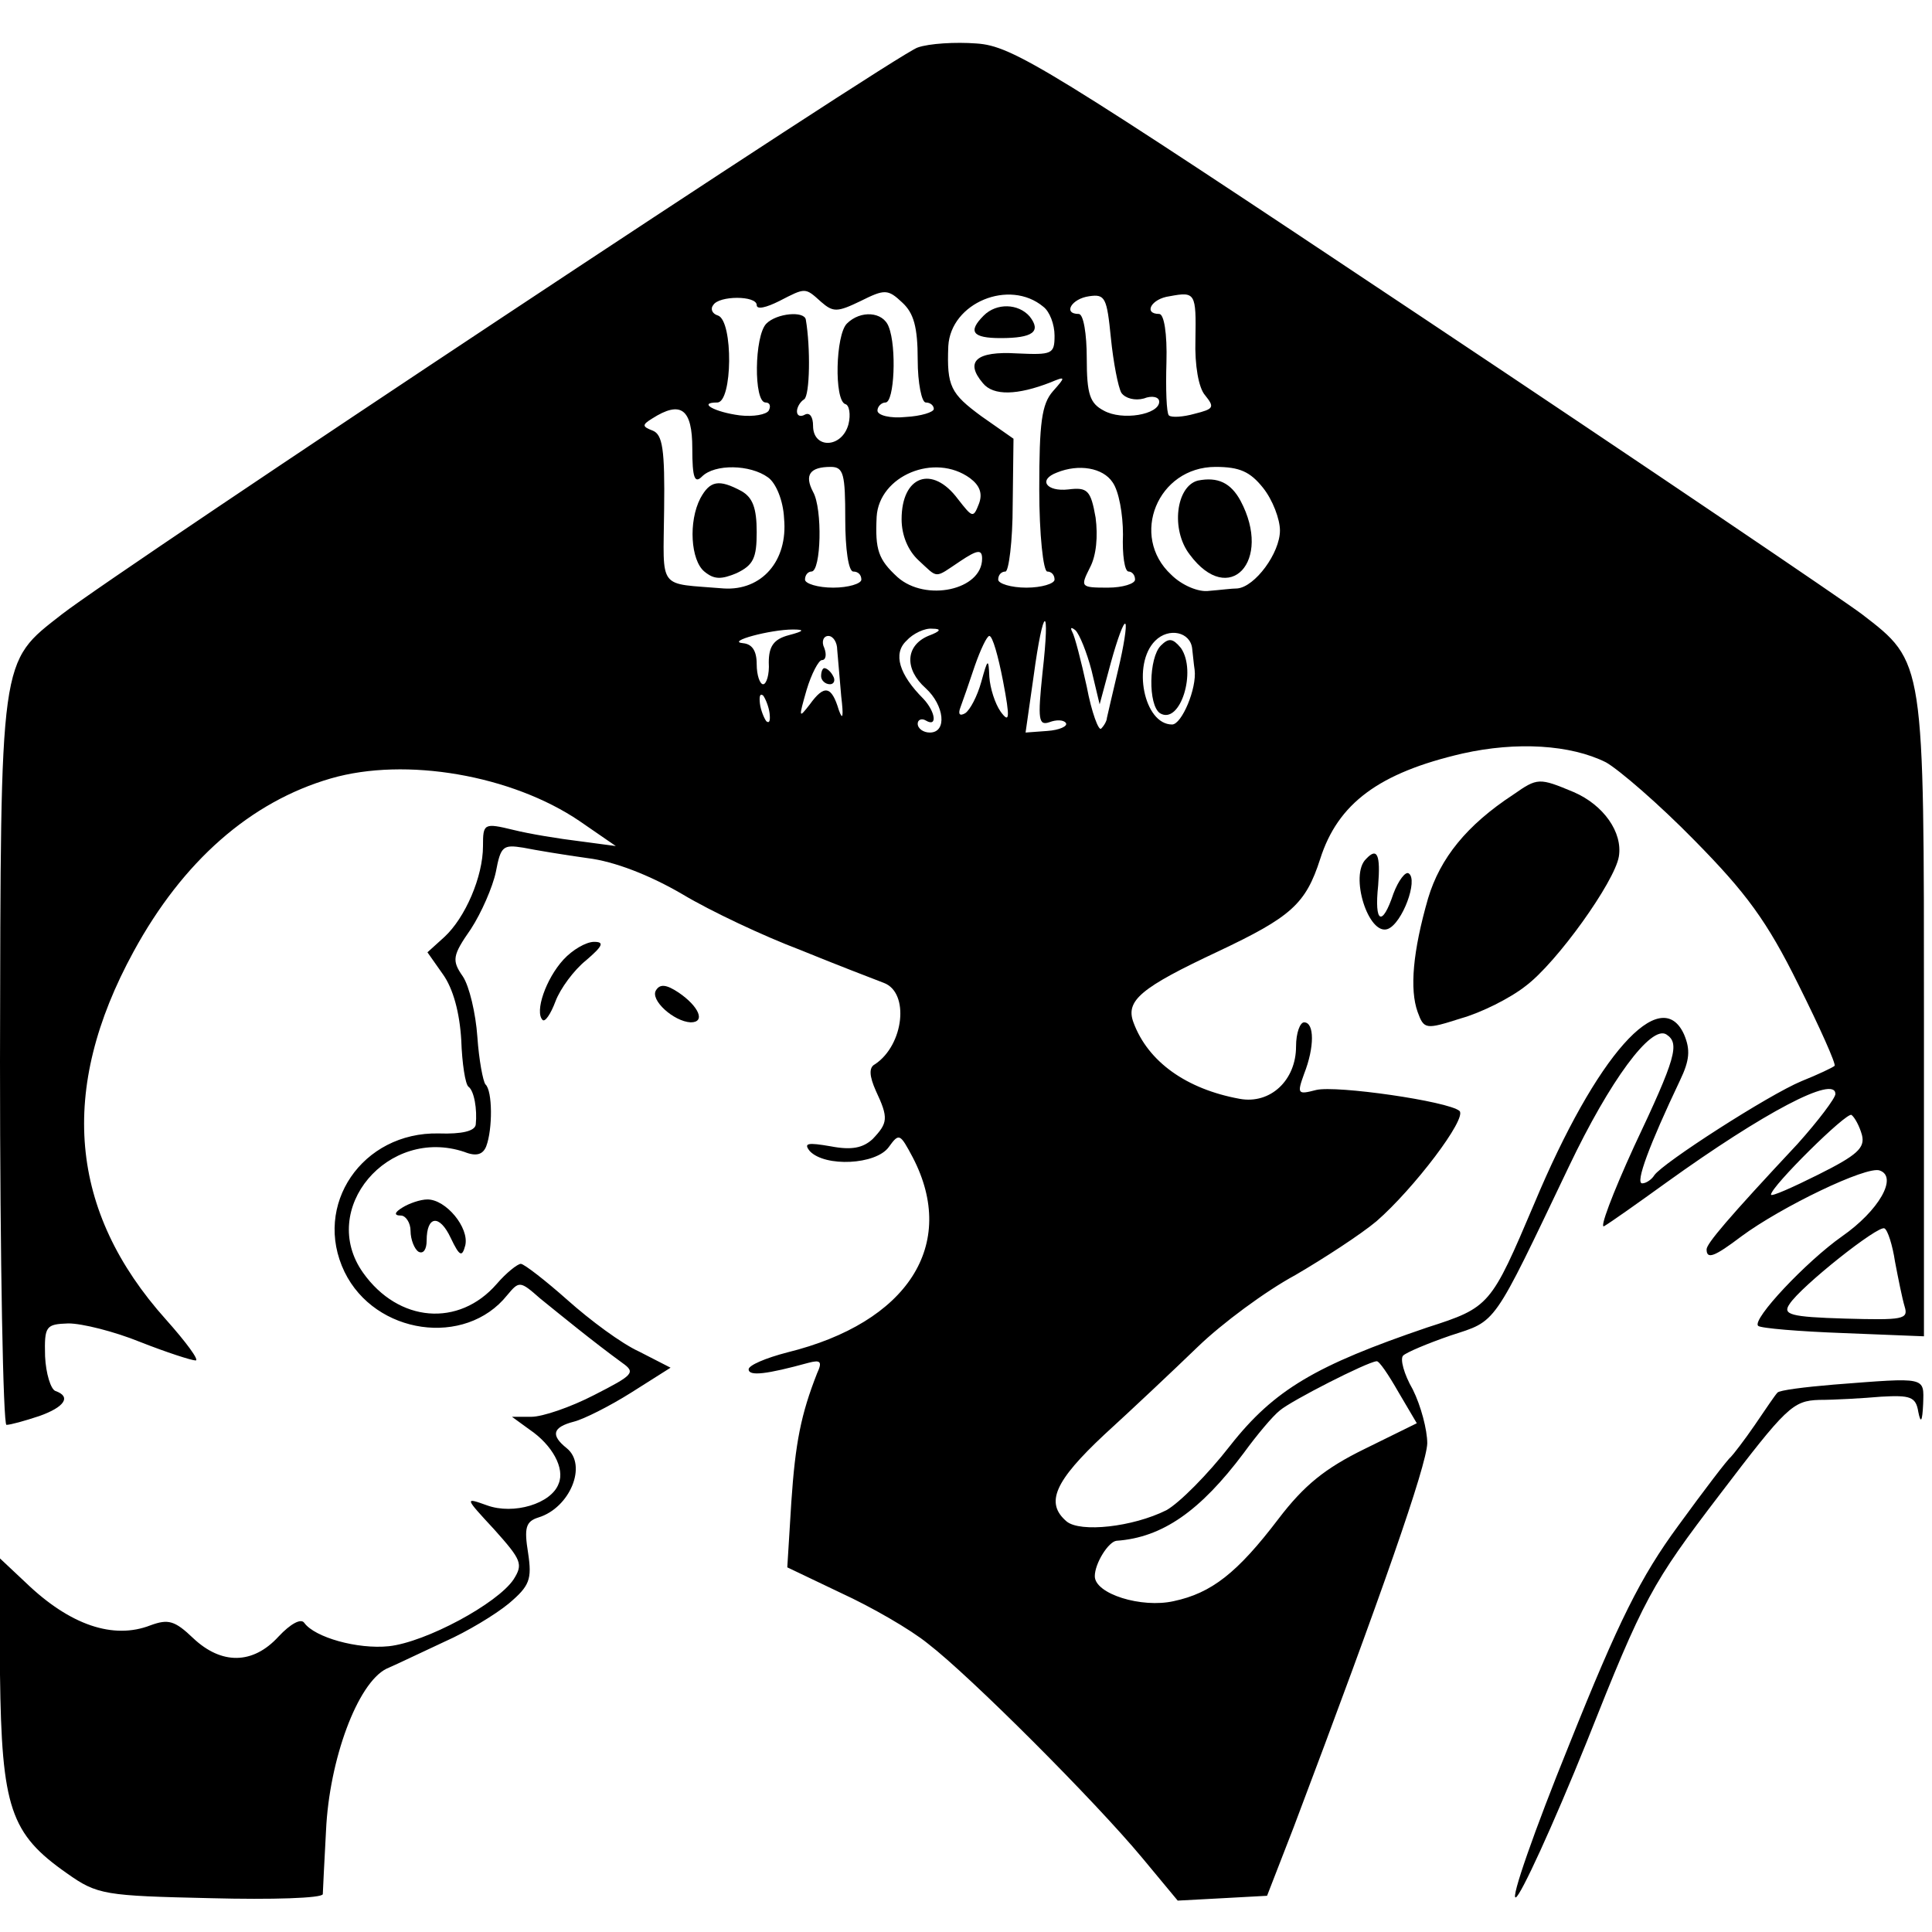 <?xml version="1.0" standalone="no"?>
<!DOCTYPE svg PUBLIC "-//W3C//DTD SVG 20010904//EN"
 "http://www.w3.org/TR/2001/REC-SVG-20010904/DTD/svg10.dtd">
<svg version="1.0" xmlns="http://www.w3.org/2000/svg"
 width="240pt" height="240pt" viewBox="0 0 240 240"
 preserveAspectRatio="xMidYMid meet">
<g transform="translate(0,240) scale(0.1,-0.1)"
fill="#000000" stroke="none">
<path d="M1140 2341 c-26 -8 -991 -648 -1063 -704 -78 -61 -76 -48 -77 -556 0
-249 4 -451 8 -451 5 0 23 5 41 11 31 11 40 24 20 31 -6 2 -12 22 -13 43 -1
38 1 40 29 41 17 0 57 -10 89 -23 33 -13 64 -23 69 -23 5 0 -12 23 -37 51
-120 134 -134 285 -40 457 61 112 145 186 245 215 93 27 225 4 309 -53 l45
-31 -45 6 c-25 3 -62 9 -82 14 -37 9 -38 8 -38 -20 0 -38 -22 -89 -48 -113
l-21 -19 19 -27 c13 -18 21 -48 23 -82 1 -29 5 -55 9 -58 7 -5 11 -28 9 -47
-1 -8 -17 -12 -46 -11 -95 2 -157 -89 -117 -172 38 -78 150 -94 202 -29 15 18
16 18 41 -4 26 -21 65 -53 102 -80 17 -12 14 -15 -35 -40 -29 -15 -64 -27 -78
-27 l-24 0 22 -16 c28 -19 44 -48 36 -67 -9 -25 -56 -39 -89 -27 -28 10 -28
10 9 -30 34 -38 36 -43 24 -62 -20 -30 -109 -78 -155 -83 -39 -4 -92 11 -105
29 -4 6 -17 -1 -32 -17 -32 -35 -71 -35 -106 -2 -23 22 -31 24 -53 16 -46 -18
-100 0 -155 53 l-33 31 1 -145 c2 -166 13 -198 83 -247 38 -27 47 -28 179 -31
76 -2 138 0 139 5 0 4 2 40 4 79 4 88 39 183 75 201 14 6 47 22 73 34 27 12
62 33 79 47 26 22 29 30 24 63 -5 31 -3 39 13 44 39 12 61 65 35 86 -20 16
-18 26 9 33 12 3 44 19 71 36 l49 31 -39 20 c-22 10 -61 39 -89 64 -27 24 -54
45 -58 45 -4 0 -18 -11 -30 -25 -47 -54 -122 -48 -166 14 -56 79 31 182 126
150 15 -6 23 -3 27 7 8 21 8 69 -1 77 -3 4 -8 30 -10 59 -2 29 -10 63 -18 75
-14 20 -13 26 10 59 13 20 27 52 31 71 6 32 9 34 34 30 15 -3 51 -9 80 -13 33
-4 77 -21 118 -45 35 -21 101 -52 146 -69 44 -18 91 -36 104 -41 32 -12 25
-77 -11 -101 -8 -4 -7 -15 1 -33 16 -34 15 -40 -4 -60 -12 -11 -26 -14 -52 -9
-29 5 -34 4 -26 -6 19 -20 82 -17 98 5 13 18 14 17 30 -13 56 -108 -6 -205
-156 -242 -27 -7 -48 -16 -48 -21 0 -9 23 -6 74 8 15 4 18 2 11 -13 -20 -51
-27 -86 -32 -160 l-5 -81 67 -32 c37 -17 86 -45 108 -63 52 -40 207 -195 266
-266 l44 -53 56 3 55 3 33 85 c110 291 165 449 166 477 0 17 -8 47 -18 67 -11
19 -16 38 -12 42 4 4 30 15 59 25 58 19 51 9 147 210 51 107 102 176 121 164
17 -11 12 -29 -40 -139 -27 -59 -44 -104 -37 -99 7 4 41 28 77 54 121 87 210
134 210 110 0 -5 -21 -33 -47 -62 -87 -93 -113 -124 -113 -131 0 -13 10 -9 43
16 50 37 156 88 172 82 23 -8 -1 -50 -47 -82 -44 -31 -112 -103 -104 -111 3
-3 51 -7 106 -9 l100 -4 0 395 c0 446 1 442 -77 502 -21 16 -266 182 -545 368
-468 312 -510 338 -555 341 -26 2 -59 0 -73 -5z m-120 -316 c15 -13 20 -13 49
1 30 15 34 15 52 -2 14 -13 19 -30 19 -71 0 -29 5 -53 10 -53 6 0 10 -4 10 -8
0 -4 -16 -9 -35 -10 -19 -2 -35 2 -35 8 0 5 5 10 10 10 11 0 14 69 4 94 -7 19
-35 21 -52 4 -14 -14 -16 -95 -2 -100 5 -1 7 -13 4 -25 -8 -30 -44 -31 -44 -2
0 11 -4 17 -10 14 -5 -3 -10 -2 -10 4 0 5 4 12 9 15 7 5 8 64 2 99 -2 11 -36
8 -49 -5 -15 -15 -16 -98 -1 -98 5 0 7 -4 4 -10 -3 -5 -19 -8 -36 -6 -31 4
-53 16 -28 16 19 0 20 101 1 108 -7 2 -10 8 -6 13 7 12 54 12 54 0 0 -6 12 -3
28 5 33 17 32 17 52 -1z m276 -6 c8 -6 14 -22 14 -36 0 -23 -3 -24 -47 -22
-50 3 -65 -10 -42 -37 13 -16 43 -15 84 1 19 8 19 7 3 -11 -14 -16 -17 -39
-17 -122 0 -56 5 -102 10 -102 5 0 9 -4 9 -10 0 -5 -16 -10 -35 -10 -19 0 -35
5 -35 10 0 6 4 10 9 10 4 0 9 37 9 83 l1 82 -40 28 c-38 28 -43 37 -41 87 3
54 76 84 118 49z m97 -107 c5 -7 17 -10 28 -7 10 4 19 2 19 -4 0 -16 -46 -24
-69 -11 -17 9 -21 20 -21 65 0 30 -4 55 -10 55 -20 0 -9 19 13 22 20 3 22 -2
27 -52 3 -30 9 -61 13 -68z m92 66 c-1 -32 4 -60 12 -69 12 -15 11 -17 -13
-23 -14 -4 -29 -5 -32 -2 -3 3 -4 33 -3 66 1 36 -3 60 -9 60 -20 0 -10 19 13
22 32 6 33 4 32 -54z m-625 -135 c0 -37 3 -44 12 -35 16 16 60 15 82 -1 10 -7
19 -29 20 -51 5 -53 -28 -90 -75 -87 -83 7 -75 -4 -74 98 1 75 -2 93 -14 98
-13 5 -14 7 -1 15 36 23 50 12 50 -37z m190 -88 c0 -37 4 -65 10 -65 6 0 10
-4 10 -10 0 -5 -16 -10 -35 -10 -19 0 -35 5 -35 10 0 6 4 10 8 10 12 0 14 78
2 99 -11 21 -4 31 22 31 16 0 18 -9 18 -65z m155 51 c12 -9 16 -19 11 -32 -7
-18 -8 -17 -26 6 -32 43 -70 29 -70 -25 0 -20 8 -39 21 -51 25 -23 19 -23 52
-1 21 14 27 15 27 3 0 -39 -70 -54 -105 -23 -24 22 -28 34 -26 75 3 51 72 80
116 48z m177 -5 c8 -11 13 -40 13 -65 -1 -25 2 -46 7 -46 4 0 8 -4 8 -10 0 -5
-15 -10 -34 -10 -34 0 -34 1 -22 25 8 15 10 39 7 62 -6 34 -10 38 -34 35 -27
-3 -38 12 -14 21 27 11 57 6 69 -12z m187 -7 c12 -15 21 -39 21 -53 0 -28 -31
-70 -53 -72 -7 0 -22 -2 -35 -3 -13 -2 -34 7 -47 20 -52 48 -17 134 55 134 30
0 43 -6 59 -26z m-274 -230 c-6 -58 -5 -66 9 -61 8 3 17 3 20 -1 3 -4 -8 -9
-23 -10 l-27 -2 10 70 c12 89 21 92 11 4z m94 4 c-7 -29 -13 -56 -14 -60 0 -3
-3 -9 -7 -13 -3 -4 -12 20 -18 52 -7 32 -15 63 -18 68 -3 6 -1 6 4 2 5 -5 14
-27 20 -50 l10 -42 14 52 c8 29 16 51 18 48 2 -2 -2 -28 -9 -57z m-409 43
c-19 -5 -25 -14 -25 -34 1 -15 -3 -27 -7 -27 -4 0 -8 11 -8 25 0 17 -6 25 -17
26 -22 2 34 17 62 17 15 0 14 -2 -5 -7z m173 -1 c-28 -12 -30 -41 -3 -65 23
-21 27 -55 5 -55 -8 0 -15 5 -15 11 0 5 5 7 10 4 15 -9 12 11 -3 27 -30 30
-38 56 -21 72 8 9 23 16 32 15 12 0 11 -3 -5 -9z m328 -16 c1 -8 2 -20 3 -26
3 -23 -16 -68 -28 -68 -35 0 -50 75 -21 104 17 17 44 11 46 -10z m-441 -1 c1
-10 3 -36 5 -58 3 -25 2 -31 -3 -17 -9 30 -18 32 -36 7 -14 -18 -14 -17 -4 18
6 20 15 37 19 37 5 0 6 7 3 15 -4 8 -1 15 5 15 6 0 11 -8 11 -17z m206 -39 c9
-47 8 -53 -3 -38 -7 10 -13 29 -14 43 -1 24 -2 23 -10 -6 -5 -18 -14 -35 -20
-39 -7 -4 -9 -1 -6 7 3 8 11 31 18 52 7 20 15 37 18 37 4 0 11 -25 17 -56z
m-290 -40 c1 -9 0 -13 -4 -10 -3 4 -7 14 -8 22 -1 9 0 13 4 10 3 -4 7 -14 8
-22z m1039 -61 c16 -9 66 -52 110 -97 64 -65 90 -100 129 -179 27 -54 47 -99
45 -101 -2 -2 -21 -11 -41 -19 -41 -17 -173 -102 -183 -117 -3 -5 -10 -10 -15
-10 -9 0 9 48 47 128 12 25 13 38 5 57 -29 64 -109 -26 -186 -210 -54 -127
-55 -129 -133 -154 -138 -47 -190 -77 -245 -147 -28 -36 -63 -71 -79 -80 -42
-21 -107 -28 -124 -14 -27 23 -15 50 47 108 34 31 86 80 116 109 30 29 84 69
121 89 36 21 82 51 101 67 46 40 113 128 103 137 -14 12 -153 32 -178 26 -23
-6 -24 -5 -15 20 13 33 13 64 0 64 -5 0 -10 -13 -10 -30 0 -42 -32 -72 -70
-65 -66 12 -114 46 -132 95 -10 27 9 43 105 88 91 43 109 59 127 115 22 69 73
107 177 131 67 15 134 11 178 -11z m318 -463 c4 -16 -6 -25 -54 -49 -32 -16
-59 -28 -59 -25 0 10 94 103 100 99 4 -3 10 -14 13 -25z m41 -157 c4 -21 9
-46 12 -56 5 -16 -2 -17 -74 -15 -68 2 -78 5 -69 18 14 22 111 99 118 94 4 -2
10 -21 13 -41z m-617 -162 l23 -39 -65 -32 c-49 -24 -75 -45 -107 -87 -51 -67
-83 -92 -130 -102 -40 -9 -98 9 -98 31 0 16 17 43 27 44 57 4 104 37 158 109
16 22 36 46 45 53 14 12 108 60 120 61 3 1 15 -17 27 -38z"/>
<path d="M1222 2008 c-20 -20 -14 -28 21 -28 40 0 51 8 36 27 -14 16 -41 17
-57 1z"/>
<path d="M870 1781 c-15 -29 -12 -77 5 -91 12 -10 21 -10 40 -2 21 10 25 19
25 51 0 30 -5 43 -19 51 -28 15 -39 13 -51 -9z"/>
<path d="M1488 1803 c-27 -7 -34 -61 -10 -92 49 -66 103 -8 63 67 -12 22 -28
30 -53 25z"/>
<path d="M1442 1598 c-15 -15 -16 -74 -1 -84 25 -15 46 52 26 81 -10 12 -15
13 -25 3z"/>
<path d="M1020 1560 c0 -5 5 -10 11 -10 5 0 7 5 4 10 -3 6 -8 10 -11 10 -2 0
-4 -4 -4 -10z"/>
<path d="M1880 1413 c-58 -38 -91 -79 -106 -129 -19 -66 -23 -113 -13 -141 8
-22 10 -22 54 -8 25 7 61 25 80 40 39 29 111 130 116 161 5 30 -19 64 -56 80
-43 18 -45 18 -75 -3z"/>
<path d="M1697 1333 c-21 -20 3 -96 27 -87 18 7 38 61 26 69 -4 3 -13 -9 -19
-25 -14 -42 -24 -37 -19 10 3 38 -1 48 -15 33z"/>
<path d="M700 1208 c-22 -24 -36 -65 -26 -75 3 -3 10 7 16 23 6 16 23 39 38
51 21 18 23 23 10 23 -10 0 -27 -10 -38 -22z"/>
<path d="M815 1170 c-8 -12 22 -39 43 -40 19 0 10 20 -15 37 -15 10 -23 11
-28 3z"/>
<path d="M500 900 c-10 -6 -11 -10 -2 -10 6 0 12 -9 12 -19 0 -11 5 -23 10
-26 6 -3 10 3 10 14 0 31 16 33 30 3 11 -23 14 -24 18 -9 5 22 -24 57 -47 57
-9 0 -23 -5 -31 -10z"/>
<path d="M2278 680 c-36 -3 -68 -7 -70 -10 -3 -3 -15 -21 -28 -40 -13 -19 -27
-37 -30 -40 -4 -3 -33 -41 -65 -85 -47 -64 -74 -118 -136 -273 -43 -106 -73
-192 -66 -189 6 2 46 89 88 193 71 179 81 197 165 307 83 109 91 117 124 118
19 0 54 2 77 4 36 2 43 0 46 -19 3 -15 5 -12 6 10 1 34 5 33 -111 24z"/>
</g>
</svg>
